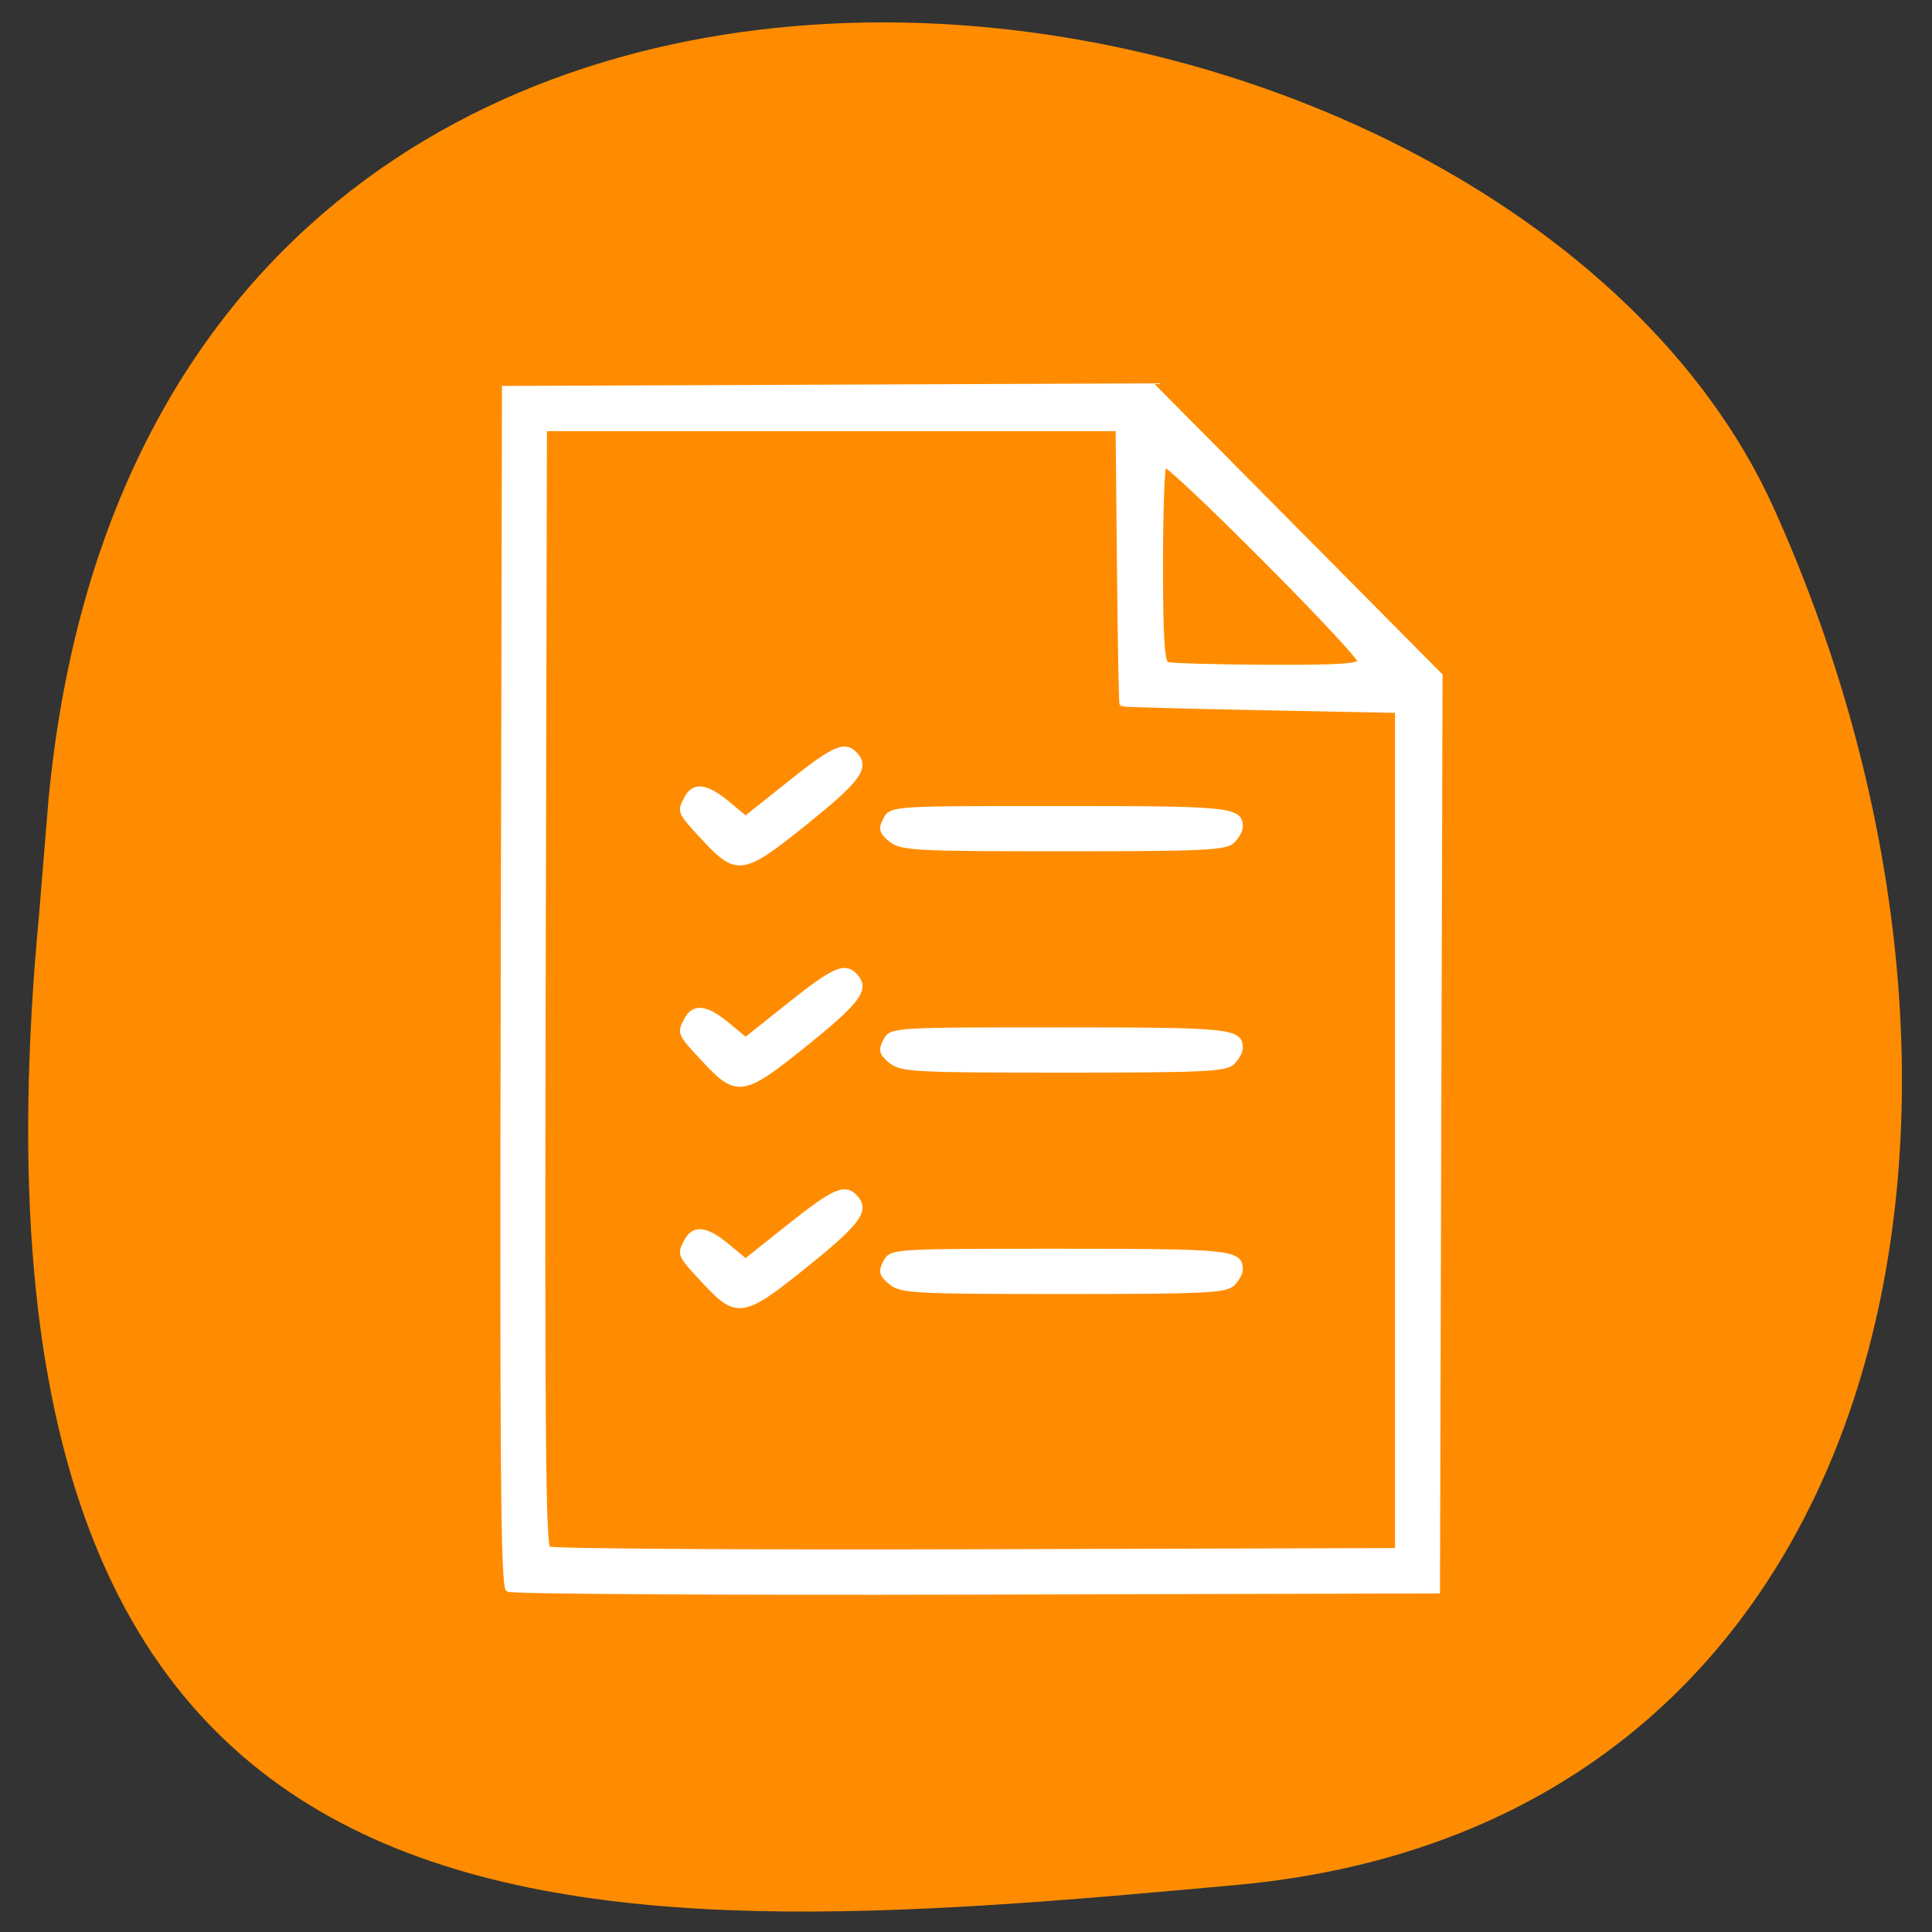 <svg xmlns="http://www.w3.org/2000/svg" viewBox="0 0 256 256"><rect x="0" y="0" width="256" height="256" fill="#333333" stroke="none"/><defs><clipPath><path d="M 0,64 H64 V128 H0 z"/></clipPath></defs><g fill="#ff8c00" color="#000"><path d="m -1364.44 1637.2 c 46.11 -98.28 -115.29 -141.94 -177.55 -101.93 -62.25 40.01 -83.52 108.58 -13.01 143.08 70.51 34.501 139.38 67.53 185.49 -30.762 z" transform="matrix(-0.952 -0.489 -0.585 1.23 -334.76 -2574.99)"/></g><path d="m 67.34 210.58 c -0.659 -0.423 -0.795 -16.832 -0.661 -79.82 l 0.168 -79.29 l 42.952 -0.172 l 42.952 -0.172 l 19.03 19.19 l 19.03 19.19 l -0.169 60.65 l -0.169 60.65 l -61.15 0.158 c -33.632 0.087 -61.52 -0.081 -61.978 -0.374 z m 117.84 -60.782 v -55.665 l -18.18 -0.36 c -9.999 -0.198 -18.249 -0.423 -18.334 -0.5 -0.085 -0.077 -0.234 -8.314 -0.331 -18.306 l -0.176 -18.17 h -38.01 h -38.01 l -0.168 73.956 c -0.134 58.724 0.003 74.07 0.661 74.49 0.456 0.293 25.966 0.462 56.689 0.374 l 55.86 -0.159 v -55.665 z m -91.8 20.03 c -3.381 -3.645 -3.351 -3.577 -2.381 -5.406 0.966 -1.82 2.602 -1.604 5.387 0.711 l 2.406 2 l 5.843 -4.656 c 6.05 -4.82 7.411 -5.385 8.83 -3.661 1.372 1.668 0.096 3.318 -6.954 8.991 -8.05 6.474 -8.881 6.603 -13.13 2.02 z m 24.685 0.093 c -1.263 -1.031 -1.369 -1.428 -0.711 -2.667 0.77 -1.452 0.825 -1.455 23.09 -1.455 22.572 0 23.907 0.135 23.907 2.419 0 0.45 -0.467 1.29 -1.039 1.867 -0.902 0.909 -3.862 1.048 -22.403 1.048 -19.662 0 -21.482 -0.096 -22.848 -1.211 z m -24.685 -29.426 c -3.381 -3.645 -3.351 -3.577 -2.381 -5.406 0.966 -1.82 2.602 -1.604 5.387 0.711 l 2.406 2 l 5.843 -4.656 c 6.05 -4.82 7.411 -5.385 8.83 -3.661 1.372 1.668 0.096 3.318 -6.954 8.991 -8.05 6.474 -8.881 6.603 -13.13 2.02 z m 24.685 0.093 c -1.263 -1.031 -1.369 -1.428 -0.711 -2.667 0.77 -1.452 0.825 -1.455 23.09 -1.455 22.572 0 23.907 0.135 23.907 2.419 0 0.45 -0.467 1.29 -1.039 1.867 -0.902 0.909 -3.862 1.048 -22.403 1.048 -19.662 0 -21.482 -0.096 -22.848 -1.211 z m -24.685 -29.426 c -3.381 -3.645 -3.351 -3.577 -2.381 -5.406 0.966 -1.82 2.602 -1.604 5.387 0.711 l 2.406 2 l 5.843 -4.656 c 6.05 -4.82 7.411 -5.385 8.83 -3.661 1.372 1.668 0.096 3.318 -6.954 8.991 -8.05 6.474 -8.881 6.603 -13.13 2.02 z m 24.685 0.093 c -1.263 -1.031 -1.369 -1.428 -0.711 -2.667 0.77 -1.452 0.825 -1.455 23.09 -1.455 22.572 0 23.907 0.135 23.907 2.419 0 0.45 -0.467 1.29 -1.039 1.867 -0.902 0.909 -3.862 1.048 -22.403 1.048 -19.662 0 -21.482 -0.097 -22.848 -1.211 z m 62.15 -23.627 c 0 -1.16 -25.401 -26.654 -25.977 -26.07 -0.256 0.258 -0.465 6.244 -0.465 13.302 0 9.643 0.205 12.916 0.826 13.169 0.454 0.185 6.404 0.36 13.221 0.389 9.553 0.041 12.395 -0.14 12.395 -0.787 z" fill="#fff" stroke="#fff" stroke-width="0.664"/></svg>